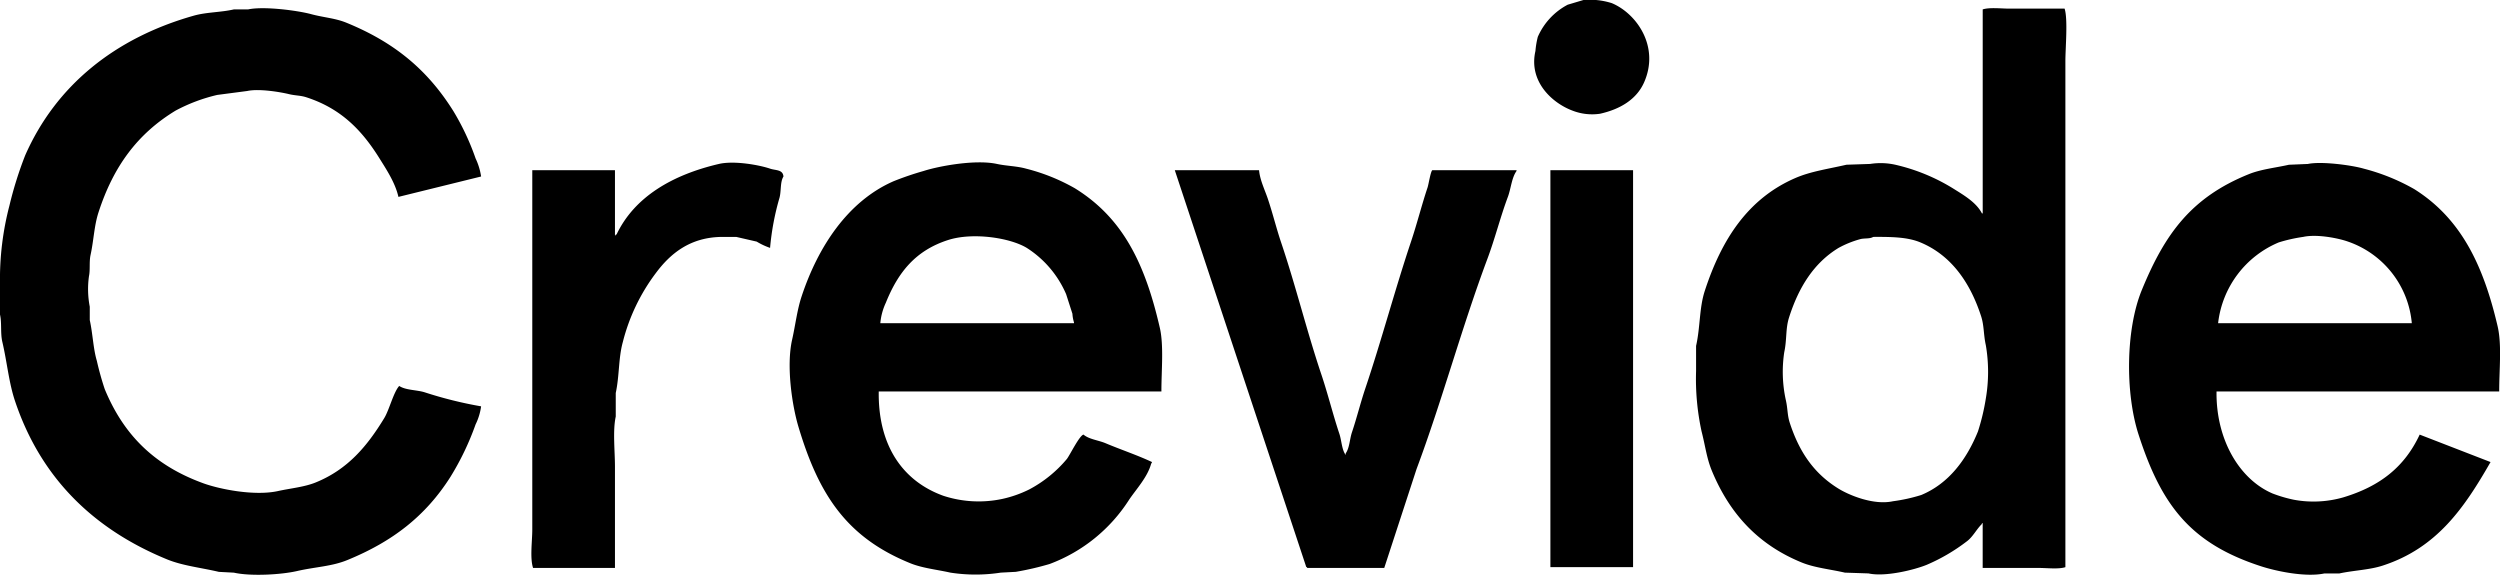 <svg xmlns="http://www.w3.org/2000/svg" width="500" height="115" viewBox="0 0 500 115">
<defs>
    <style>
      .cls-1 {
        fill-rule: evenodd;
      }
    </style>
  </defs>
  <path id="Färgfyllning_1" data-name="Färgfyllning 1" class="cls-1" d="M316.693,0a14.7,14.7,0,0,1,5.669.628c5,2.1,9.607,8.721,6.457,15.846-1.5,3.39-4.762,5.372-8.819,6.276a10.831,10.831,0,0,1-5.512-.628c-4-1.493-8.81-5.784-7.4-11.924a17.012,17.012,0,0,1,.472-2.824A13.262,13.262,0,0,1,313.543.941ZM96.221,35.3L79.685,39.379c-0.634-2.815-2.4-5.479-3.779-7.688C72.38,26.03,68.2,21.7,61.26,19.454c-1.19-.386-2.16-0.313-3.465-0.628-1.79-.431-6-1.135-8.346-0.627l-5.984.784a33.915,33.915,0,0,0-8.346,3.138c-7.6,4.613-12.444,11.146-15.433,20.4-0.86,2.66-.945,5.609-1.575,8.472-0.3,1.373-.044,2.978-0.315,4.236a18.586,18.586,0,0,0,.157,6.119v2.667c0.6,2.72.691,5.736,1.417,8.158a58.41,58.41,0,0,0,1.575,5.648C24.77,87.085,30.974,93.124,40.63,96.644c3.286,1.2,10.251,2.6,14.961,1.569,2.619-.573,5.276-0.8,7.559-1.726,6.409-2.608,10.3-7.275,13.7-12.865,1-1.64,1.848-5.169,2.992-6.433,1.292,0.863,3.44.773,5.039,1.255a81.5,81.5,0,0,0,11.339,2.824,11.552,11.552,0,0,1-1.1,3.608,54.666,54.666,0,0,1-5.039,10.512c-4.96,7.807-11.537,12.913-20.63,16.63-3.133,1.281-6.386,1.351-10.079,2.2-3.142.719-9.232,1.075-12.6,0.313l-2.992-.157c-3.583-.847-7.228-1.21-10.394-2.51C18.73,105.845,8.159,95.622,2.992,80.171,1.759,76.484,1.424,72.469.472,68.4,0.051,66.6.389,64.619,0,62.913V56.794A58.245,58.245,0,0,1,1.89,41.105a75.648,75.648,0,0,1,3.15-10.041C11.2,17.09,22.983,7.6,38.74,3.138c2.566-.727,5.338-0.644,8.032-1.255h2.835c3.188-.681,9.952.227,12.6,0.941,2.54,0.686,4.831.8,7.087,1.726,9.6,3.922,16.24,9.429,21.417,17.729a50.025,50.025,0,0,1,4.409,9.413A12.723,12.723,0,0,1,96.221,35.3Zm300.315,78.288v-8.943h-0.157V104.8c-1.081,1.047-1.777,2.541-2.992,3.452a37.166,37.166,0,0,1-8.032,4.706c-2.456,1.007-8.321,2.468-11.653,1.726l-4.725-.157c-2.983-.688-6.039-0.966-8.661-2.039-8.677-3.552-14.387-9.724-17.953-18.356-1.037-2.512-1.308-5-2.047-7.845a49.449,49.449,0,0,1-1.1-12.08v-5.02c0.849-3.766.627-7.59,1.732-10.982,3.349-10.284,8.623-18.477,18.11-22.592,3.095-1.343,6.573-1.82,10.236-2.667l4.725-.157a13.521,13.521,0,0,1,5.039.157,38.256,38.256,0,0,1,11.5,4.707c2.1,1.322,4.688,2.791,5.827,5.02h0.157V1.883c1.357-.446,3.708-0.157,5.355-0.157h11.023c0.684,2.074.158,7.875,0.158,10.512V113.431c-1.356.447-3.707,0.157-5.354,0.157H396.535ZM154.016,49.577a13.949,13.949,0,0,1-2.677-1.255l-4.095-.941h-2.677c-6.586,0-10.554,3.423-13.386,7.217A38.6,38.6,0,0,0,124.567,68.4c-0.89,3.209-.674,6.763-1.417,10.2v4.707c-0.621,2.871-.158,6.868-0.158,10.041v20.239H106.614c-0.652-1.98-.157-5.379-0.157-7.688V34.045h16.535V47.067h0.158V46.91h0.157c3.6-7.594,11.27-11.968,20.473-14.12,2.993-.7,7.986.177,10.236,0.941,1.138,0.387,2.547.145,2.677,1.569-0.685,1.1-.424,2.87-0.788,4.236A51.873,51.873,0,0,0,154.016,49.577Zm78.267,28.711H175.748c-0.148,10.938,4.877,17.961,12.913,20.866a22.686,22.686,0,0,0,11.811.627,23.124,23.124,0,0,0,5.355-1.883,25.136,25.136,0,0,0,7.559-6.119c0.656-.882,2.461-4.608,3.307-4.864,1.1,0.947,2.98,1.124,4.409,1.726,2.991,1.26,6.324,2.371,9.292,3.765a0.542,0.542,0,0,1-.158.314c-0.714,2.683-2.98,5.1-4.409,7.217A32.235,32.235,0,0,1,209.921,112.8a58.111,58.111,0,0,1-6.771,1.568l-2.993.157a32.935,32.935,0,0,1-10.078,0c-2.737-.617-5.594-0.891-8.032-1.882-12.667-5.153-18.272-13.611-22.362-27.3-1.245-4.168-2.465-12.073-1.26-17.415,0.671-2.971.985-5.889,1.89-8.629,3.272-9.9,9.233-19.06,18.425-23.063a60.879,60.879,0,0,1,5.984-2.04c3.105-1,10.379-2.337,14.646-1.412,1.936,0.42,3.951.418,5.827,0.941a38.925,38.925,0,0,1,9.764,3.922c9.685,5.979,14.068,15.16,17.007,27.926C232.784,69.123,232.267,74.235,232.283,78.288Zm267.559,0H443.307c-0.135,9.623,4.585,17.568,11.181,20.4a27.283,27.283,0,0,0,4.252,1.255,21.564,21.564,0,0,0,9.921-.471c7.362-2.22,12.253-6.087,15.276-12.551l14.173,5.491c-5.238,9.141-10.71,17.18-21.575,20.709-2.682.872-5.7,0.933-8.661,1.569h-2.992c-3.815.808-9.718-.482-12.6-1.412-14.205-4.584-20.007-12.258-24.566-26.357-2.691-8.319-2.575-21.029.629-28.868,4.644-11.36,9.97-18.6,21.418-23.22,2.438-.985,5.282-1.269,8.031-1.883l3.78-.157c2.729-.58,8.867.256,11.181,0.941a40.918,40.918,0,0,1,10.079,4.079c9.3,5.825,13.82,15.116,16.693,27.456C500.4,69.022,499.826,74.039,499.842,78.288ZM234.961,34.045h16.85c0.182,1.973,1.155,3.941,1.732,5.648,1,2.97,1.726,5.964,2.677,8.786,2.959,8.773,5.135,17.734,8.032,26.357,1.35,4.018,2.326,8.05,3.622,11.924,0.457,1.366.469,3.149,1.26,4.236V90.682c0.788-1.106.791-2.845,1.26-4.236,0.952-2.823,1.674-5.806,2.677-8.786,3.23-9.6,5.918-19.728,9.134-29.338,1.219-3.645,2.137-7.33,3.307-10.825,0.207-.619.608-3.2,0.945-3.452h16.85V34.2c-0.98,1.358-1.113,3.523-1.732,5.177-1.506,4.021-2.558,8.285-4.095,12.394-5.142,13.748-9.035,28.293-14.173,42.046l-6.457,19.768H261.417v-0.157H261.26Q248.111,73.742,234.961,34.045Zm75.118,0h16.535v79.386H310.079V34.045ZM176.063,64.638H214.8V64.482a7.126,7.126,0,0,1-.315-1.726l-1.26-3.922a20.653,20.653,0,0,0-7.874-9.256c-3.369-2.038-10.821-3.16-15.748-1.569-6.481,2.093-9.972,6.414-12.441,12.551A12.229,12.229,0,0,0,176.063,64.638ZM374.646,47.381c-0.706.437-1.8,0.207-2.678,0.471a19.873,19.873,0,0,0-4.251,1.726c-4.96,3.015-8,7.9-9.922,13.963-0.7,2.222-.4,4.359-0.945,6.9a26.37,26.37,0,0,0,.315,9.57c0.393,1.694.289,3.02,0.788,4.55,1.928,5.92,4.891,10.183,9.764,13.179,2.043,1.257,6.948,3.361,10.866,2.51A33.371,33.371,0,0,0,384.252,99c5.543-2.311,9.07-7.125,11.339-12.708a43.726,43.726,0,0,0,1.574-6.589,31.71,31.71,0,0,0,0-10.668c-0.48-2.15-.327-3.906-0.945-5.8-2.159-6.646-5.917-12.159-12.126-14.748C381.525,47.407,378.315,47.362,374.646,47.381Zm68.976,17.258h38.74a19.043,19.043,0,0,0-12.756-16.316c-1.8-.649-6.162-1.561-8.976-0.941a31.072,31.072,0,0,0-4.882,1.1A19.951,19.951,0,0,0,443.622,64.638Z"/>
</svg>
